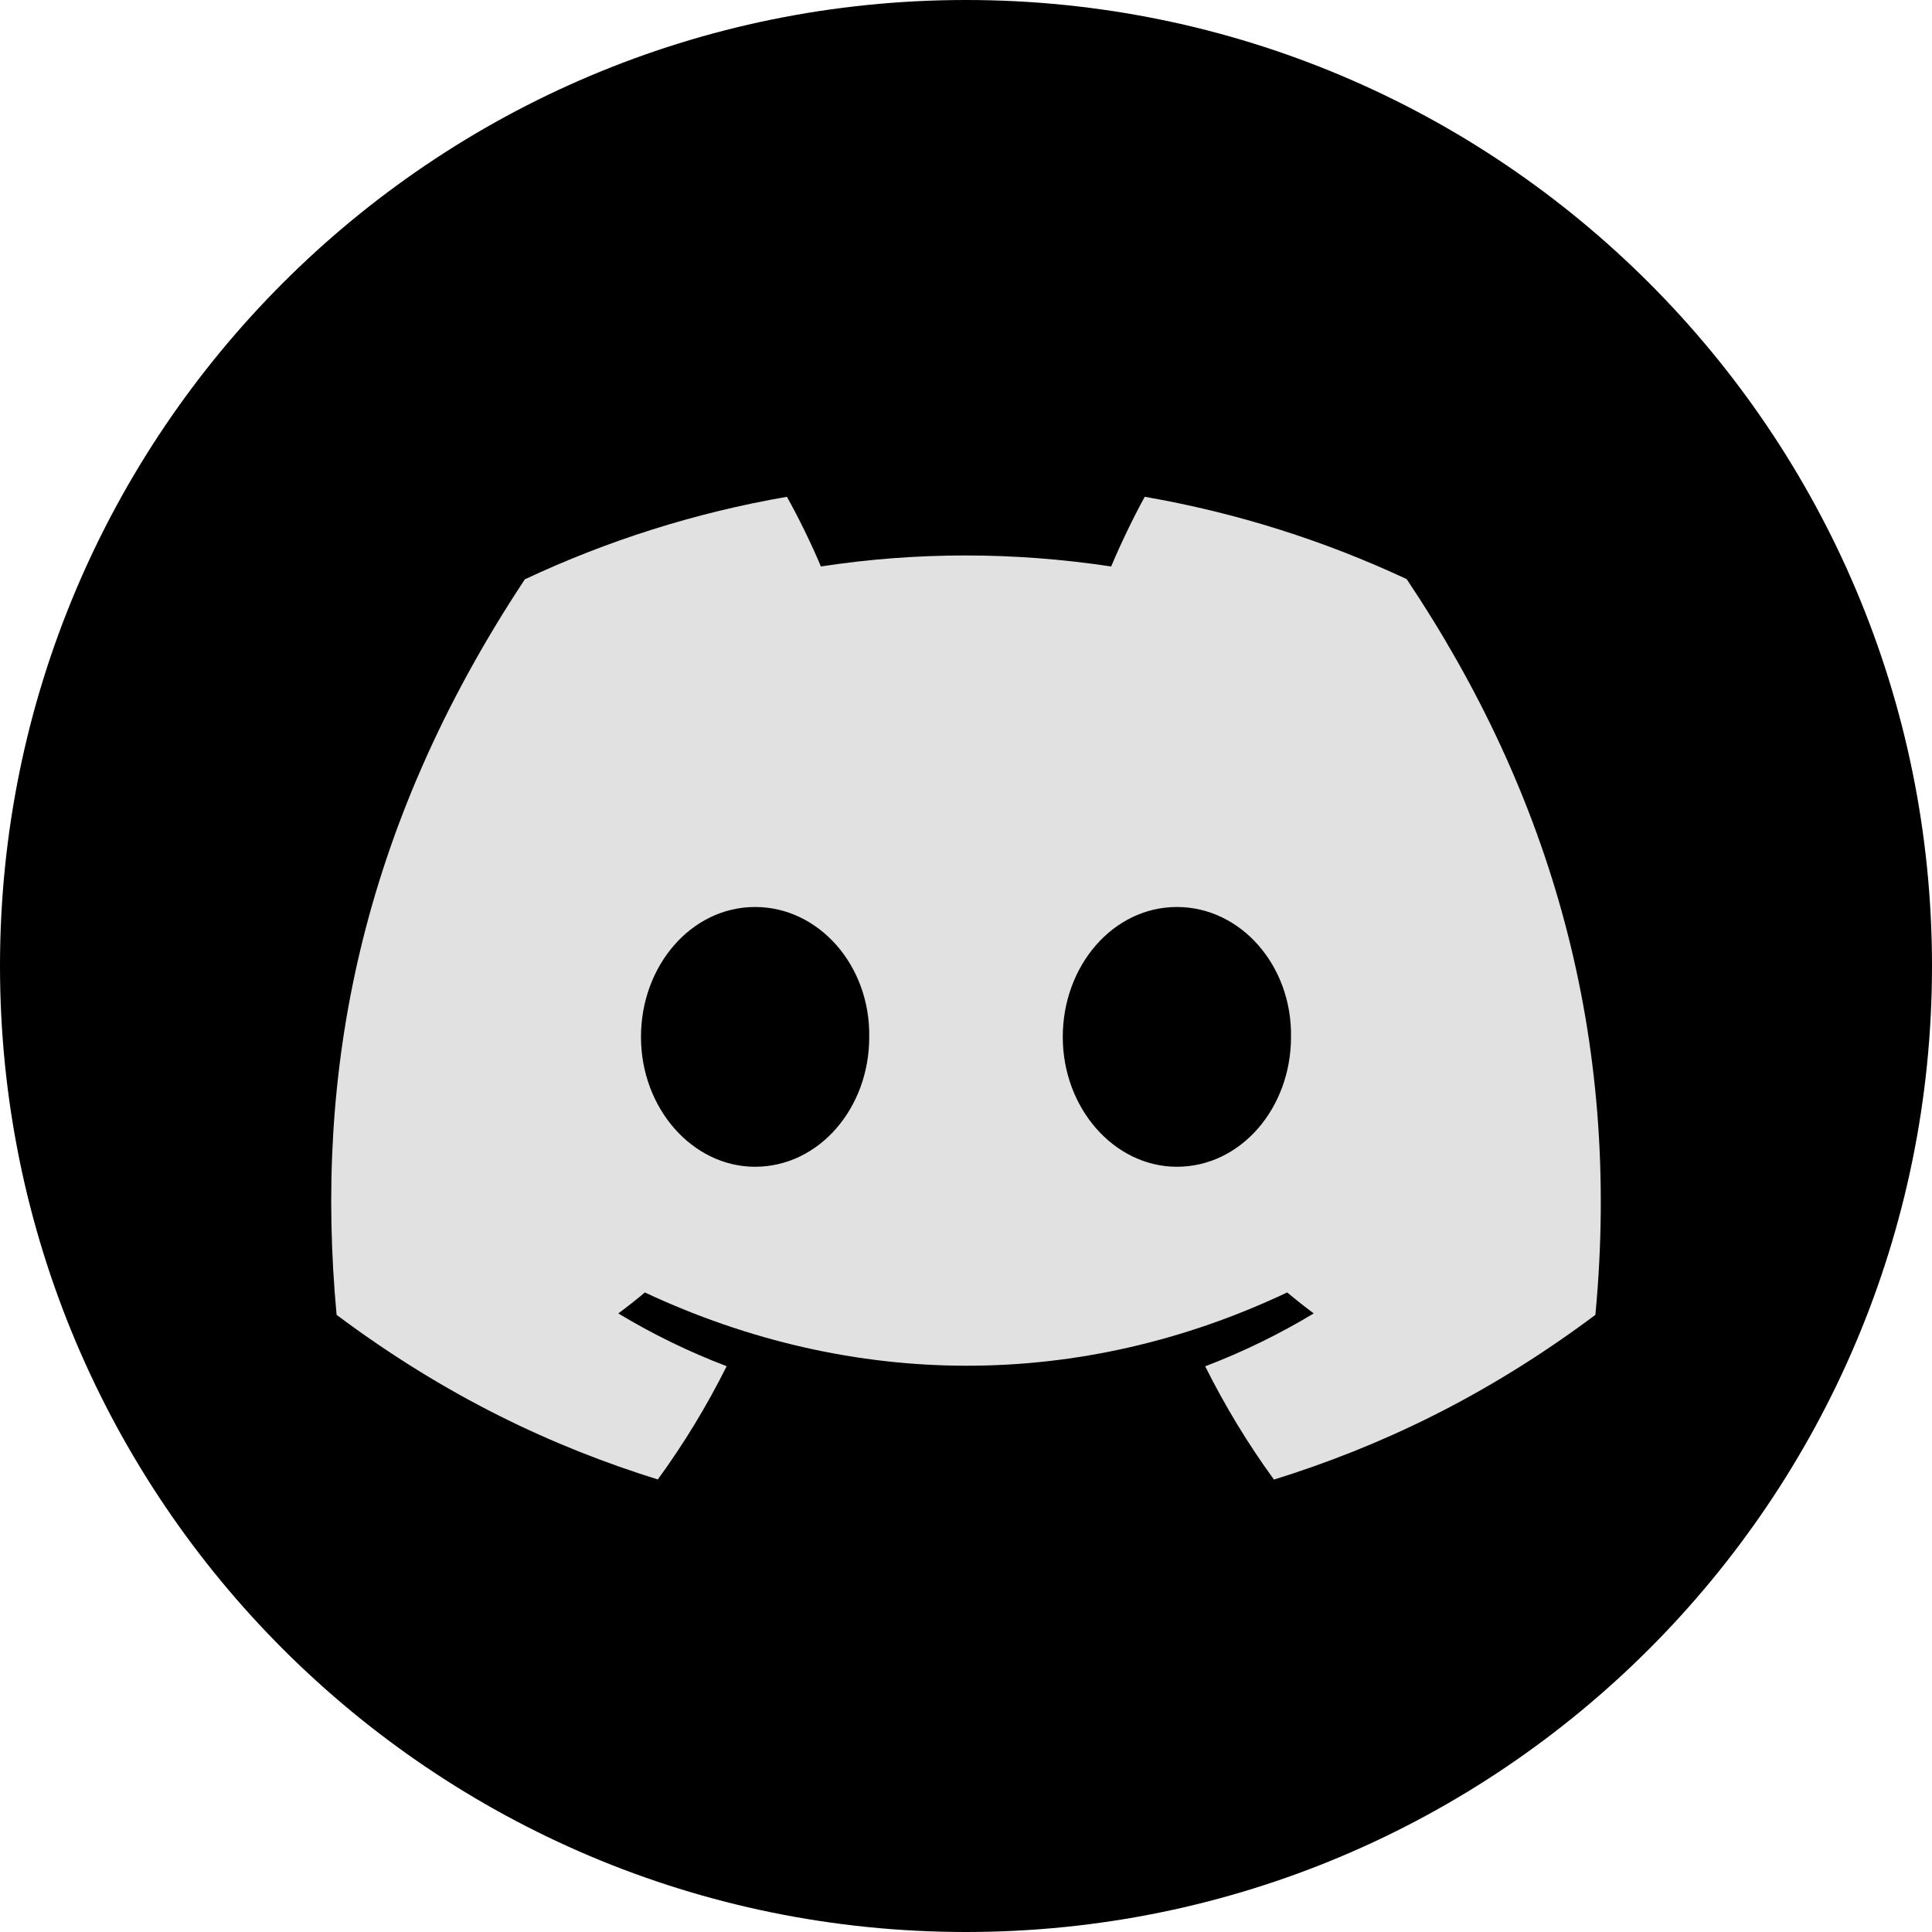 <svg width="35" height="35" viewBox="0 0 35 35" fill="none" xmlns="http://www.w3.org/2000/svg">
    <path
        d="M35 17.5C35 27.165 27.165 35 17.5 35C7.835 35 0 27.165 0 17.5C0 7.835 7.835 0 17.5 0C27.165 0 35 7.835 35 17.5Z"
        fill="currentColor" />
    <path
        d="M25.483 10.491C23.994 9.795 22.402 9.288 20.738 9C20.534 9.37 20.295 9.867 20.13 10.262C18.361 9.996 16.608 9.996 14.871 10.262C14.707 9.867 14.463 9.37 14.256 9C12.59 9.288 10.996 9.796 9.508 10.495C6.505 15.033 5.691 19.458 6.098 23.82C8.089 25.308 10.02 26.211 11.917 26.802C12.386 26.158 12.804 25.472 13.164 24.75C12.478 24.489 11.821 24.168 11.201 23.794C11.366 23.672 11.527 23.545 11.682 23.414C15.467 25.184 19.578 25.184 23.318 23.414C23.475 23.545 23.636 23.672 23.799 23.794C23.177 24.169 22.518 24.491 21.833 24.752C22.193 25.472 22.609 26.159 23.079 26.804C24.979 26.213 26.91 25.309 28.902 23.82C29.38 18.763 28.086 14.379 25.483 10.491ZM13.679 21.137C12.543 21.137 11.612 20.077 11.612 18.785C11.612 17.494 12.523 16.431 13.679 16.431C14.835 16.431 15.767 17.492 15.747 18.785C15.749 20.077 14.835 21.137 13.679 21.137ZM21.321 21.137C20.185 21.137 19.253 20.077 19.253 18.785C19.253 17.494 20.165 16.431 21.321 16.431C22.477 16.431 23.408 17.492 23.388 18.785C23.388 20.077 22.477 21.137 21.321 21.137Z"
        fill="#E1E1E1" />
</svg>
